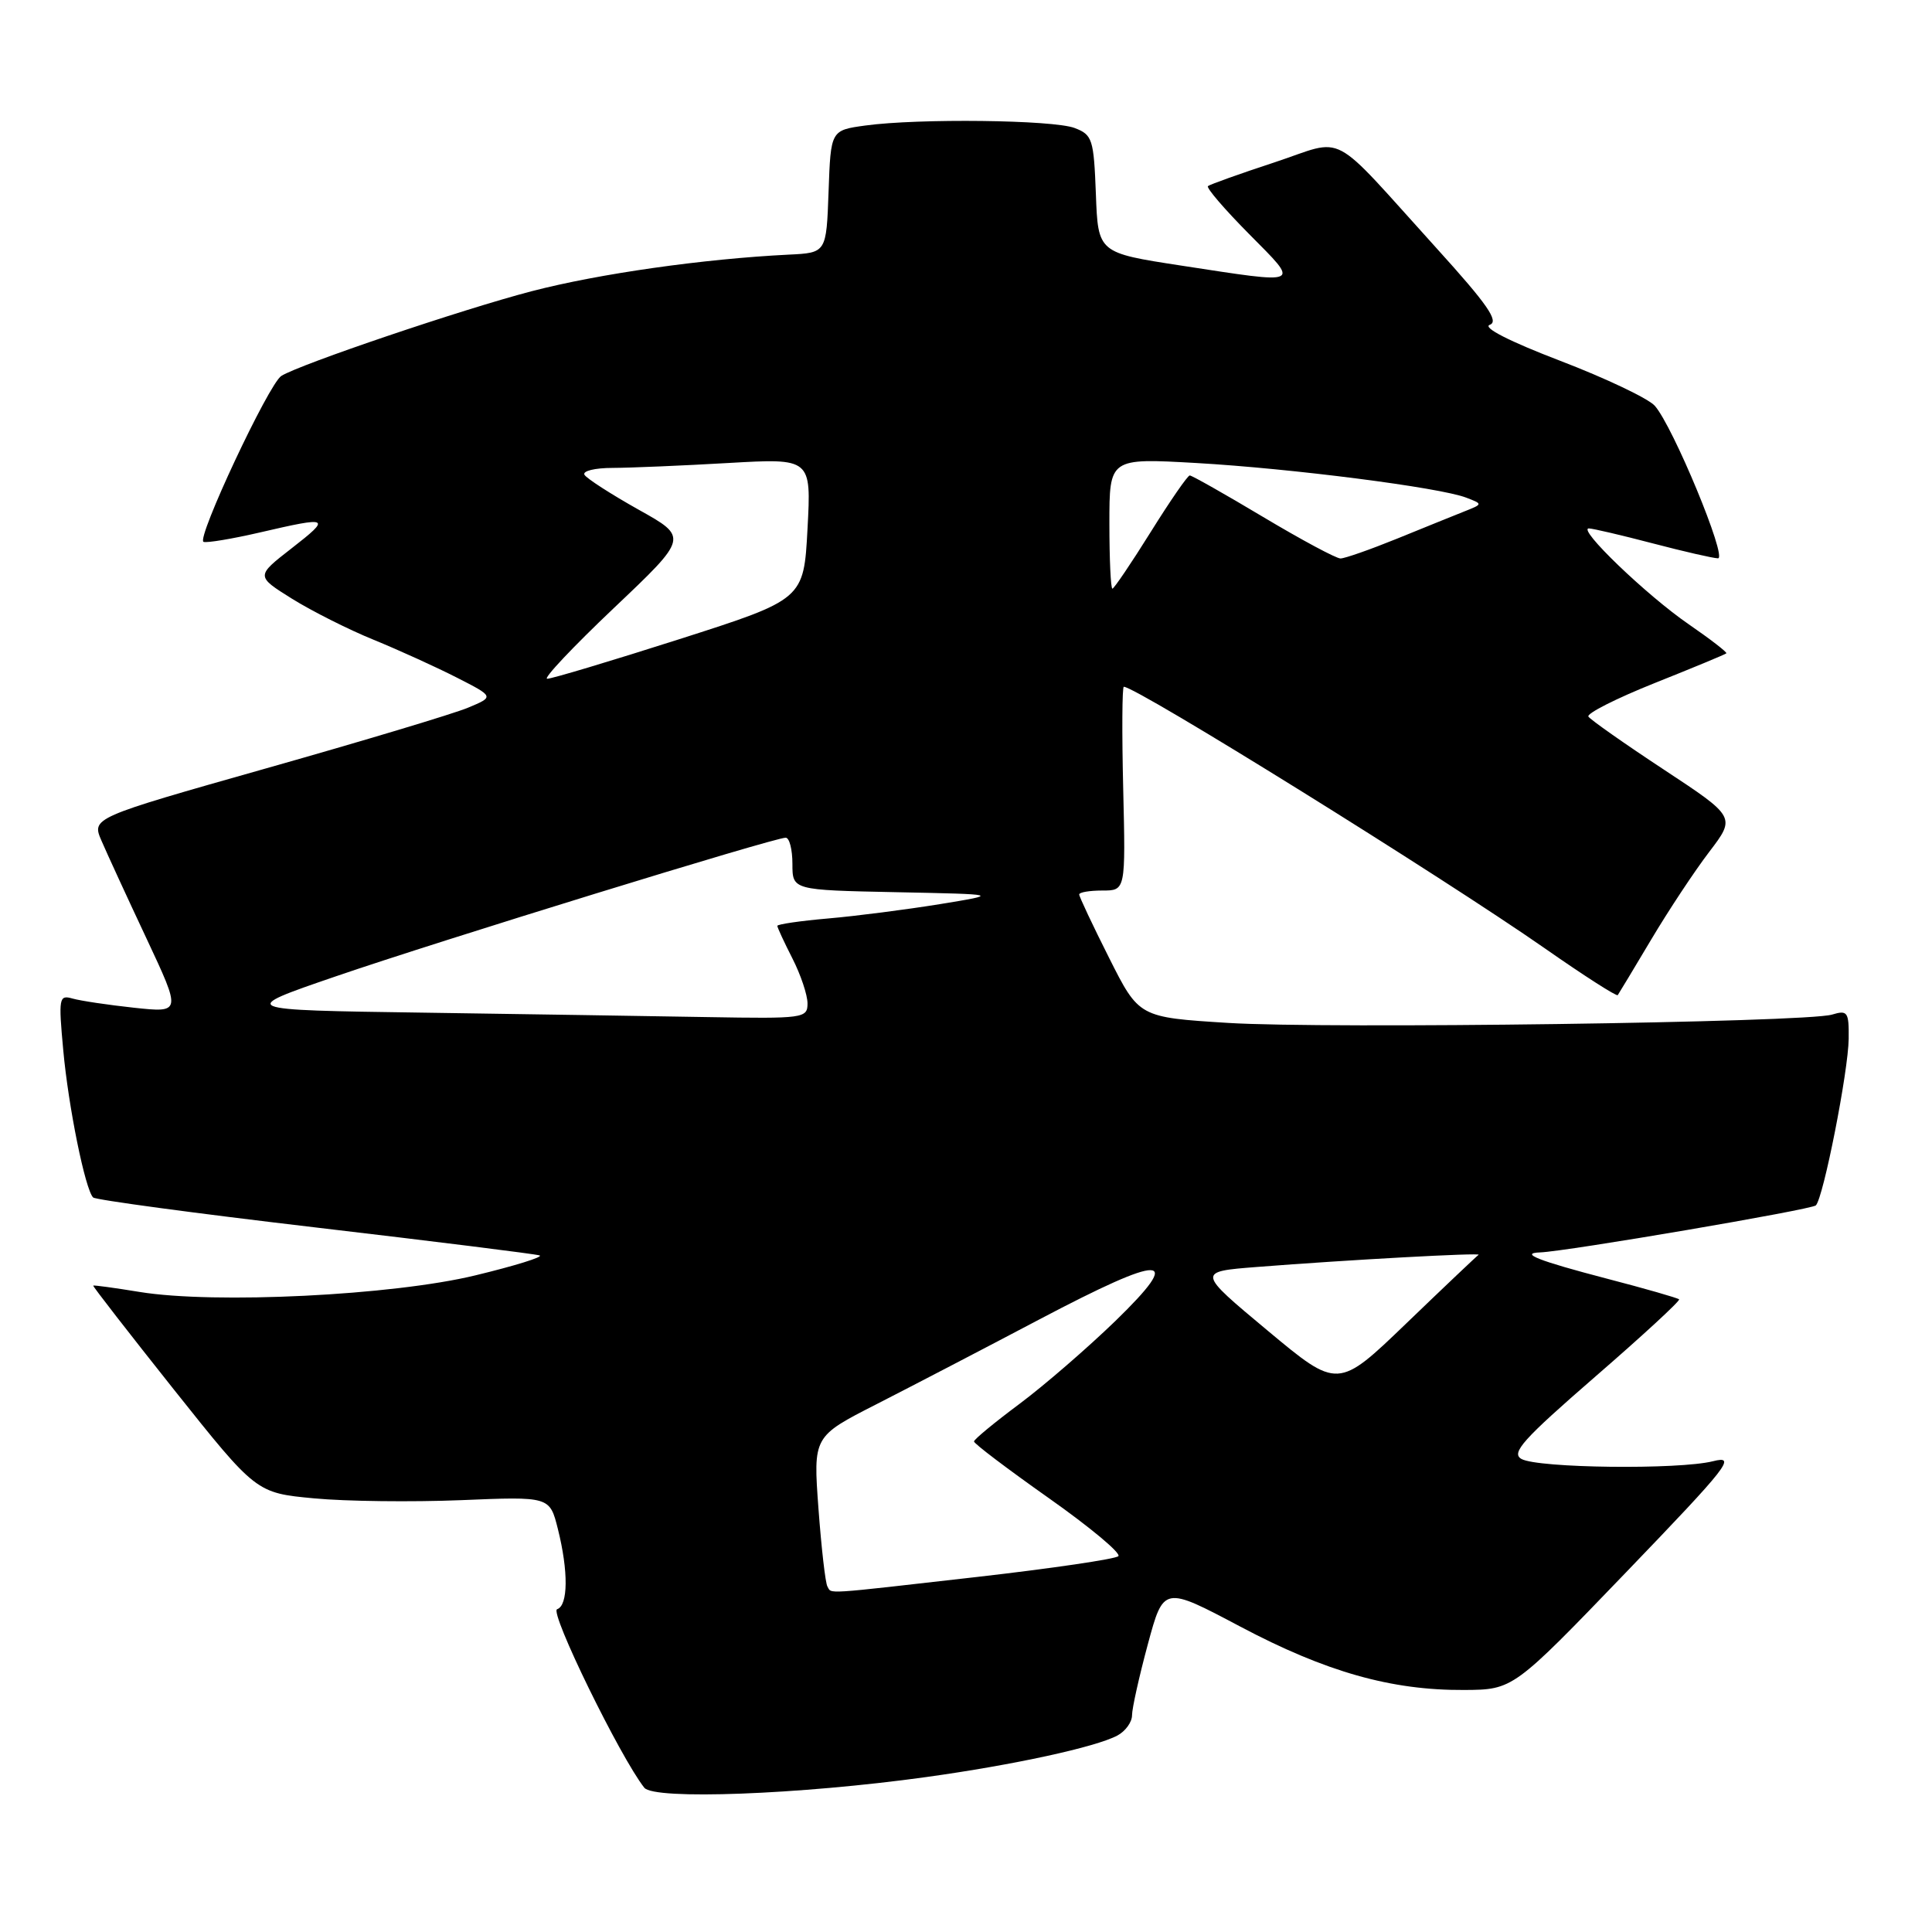 <?xml version="1.0" encoding="UTF-8" standalone="no"?>
<!DOCTYPE svg PUBLIC "-//W3C//DTD SVG 1.1//EN" "http://www.w3.org/Graphics/SVG/1.1/DTD/svg11.dtd" >
<svg xmlns="http://www.w3.org/2000/svg" xmlns:xlink="http://www.w3.org/1999/xlink" version="1.1" viewBox="0 0 256 256">
 <g >
 <path fill="currentColor"
d=" M 122.72 235.47 C 134.28 233.87 145.20 231.50 148.07 229.96 C 149.13 229.39 150.00 228.19 150.00 227.28 C 150.00 226.38 150.94 222.15 152.09 217.89 C 154.18 210.15 154.18 210.15 164.34 215.53 C 175.69 221.54 184.35 223.99 194.00 223.93 C 200.50 223.89 200.50 223.89 215.48 208.32 C 229.08 194.18 230.14 192.82 226.98 193.62 C 222.45 194.76 203.79 194.54 201.60 193.32 C 200.19 192.52 201.79 190.74 211.36 182.43 C 217.66 176.97 222.67 172.35 222.49 172.17 C 222.31 171.99 218.01 170.75 212.93 169.43 C 203.85 167.06 201.28 166.05 204.08 165.95 C 207.59 165.82 240.05 160.28 240.61 159.72 C 241.61 158.72 244.92 141.92 244.96 137.63 C 245.00 134.08 244.81 133.82 242.75 134.44 C 239.22 135.49 175.82 136.36 162.71 135.54 C 150.92 134.80 150.92 134.80 146.96 126.92 C 144.78 122.59 143.00 118.81 143.00 118.52 C 143.00 118.23 144.38 118.00 146.08 118.00 C 149.15 118.00 149.15 118.00 148.83 104.50 C 148.65 97.07 148.69 91.00 148.91 91.00 C 150.59 91.00 191.01 116.12 204.74 125.69 C 209.89 129.29 214.22 132.06 214.36 131.86 C 214.50 131.66 216.50 128.35 218.79 124.50 C 221.08 120.65 224.54 115.42 226.48 112.88 C 230.00 108.26 230.00 108.26 220.46 101.97 C 215.22 98.52 210.72 95.35 210.47 94.95 C 210.22 94.54 214.17 92.54 219.25 90.51 C 224.34 88.48 228.61 86.71 228.75 86.57 C 228.89 86.44 226.64 84.70 223.75 82.71 C 218.17 78.87 208.93 69.99 210.54 70.02 C 211.07 70.03 214.88 70.92 219.00 72.00 C 223.12 73.08 227.01 73.97 227.64 73.98 C 228.93 74.00 221.66 56.44 219.26 53.76 C 218.40 52.80 212.77 50.12 206.74 47.81 C 200.00 45.23 196.40 43.39 197.40 43.04 C 198.66 42.59 197.09 40.33 190.43 32.98 C 175.87 16.91 178.53 18.33 168.86 21.52 C 164.26 23.03 160.30 24.45 160.06 24.66 C 159.81 24.88 162.27 27.74 165.53 31.03 C 172.29 37.86 172.71 37.67 156.50 35.19 C 145.50 33.50 145.50 33.50 145.21 25.71 C 144.93 18.42 144.75 17.86 142.39 16.96 C 139.55 15.88 121.70 15.67 114.68 16.63 C 110.08 17.26 110.08 17.26 109.79 25.38 C 109.50 33.50 109.50 33.50 104.50 33.74 C 93.23 34.30 79.40 36.26 70.48 38.58 C 61.32 40.96 39.77 48.26 37.28 49.81 C 35.61 50.86 25.97 71.43 26.97 71.80 C 27.42 71.96 30.78 71.40 34.45 70.55 C 43.71 68.40 43.95 68.52 38.62 72.67 C 33.90 76.34 33.90 76.34 38.70 79.34 C 41.34 80.98 46.20 83.43 49.50 84.77 C 52.80 86.12 57.75 88.37 60.50 89.77 C 65.50 92.32 65.50 92.32 62.00 93.78 C 60.08 94.58 48.07 98.19 35.31 101.80 C 12.13 108.37 12.13 108.37 13.46 111.43 C 14.19 113.12 16.86 118.93 19.41 124.35 C 24.03 134.20 24.03 134.20 17.76 133.53 C 14.32 133.16 10.65 132.61 9.60 132.31 C 7.82 131.80 7.74 132.22 8.38 139.14 C 9.06 146.64 11.29 157.62 12.34 158.67 C 12.66 158.99 25.88 160.77 41.71 162.63 C 57.54 164.49 70.95 166.16 71.50 166.35 C 72.05 166.54 68.22 167.73 63.00 168.99 C 52.05 171.65 28.42 172.81 18.50 171.19 C 15.20 170.65 12.43 170.27 12.35 170.35 C 12.27 170.43 17.10 176.65 23.07 184.16 C 33.95 197.82 33.95 197.82 41.62 198.54 C 45.84 198.94 54.59 199.04 61.06 198.78 C 72.84 198.29 72.84 198.29 73.92 202.59 C 75.33 208.21 75.29 212.74 73.82 213.23 C 72.77 213.58 82.16 232.80 85.37 236.88 C 86.67 238.52 105.90 237.80 122.72 235.47 Z  M 109.64 210.22 C 109.37 209.79 108.84 205.14 108.45 199.89 C 107.75 190.34 107.75 190.34 116.13 186.07 C 120.73 183.72 130.46 178.66 137.74 174.82 C 154.36 166.07 156.97 166.12 147.80 175.03 C 144.11 178.60 138.40 183.55 135.09 186.02 C 131.79 188.48 129.07 190.72 129.06 191.00 C 129.05 191.28 133.50 194.65 138.96 198.50 C 144.42 202.35 148.57 205.81 148.19 206.20 C 147.81 206.58 139.40 207.82 129.50 208.95 C 108.68 211.32 110.25 211.22 109.64 210.22 Z  M 167.94 176.29 C 158.60 168.50 158.60 168.50 166.55 167.88 C 178.50 166.94 196.39 165.96 195.92 166.27 C 195.69 166.42 191.40 170.49 186.39 175.31 C 177.28 184.08 177.28 184.08 167.94 176.29 Z  M 56.00 134.18 C 31.50 133.83 31.50 133.83 44.50 129.37 C 58.09 124.70 102.56 111.00 104.11 111.00 C 104.60 111.00 105.00 112.56 105.00 114.47 C 105.00 117.94 105.00 117.94 118.75 118.22 C 132.50 118.50 132.50 118.50 124.50 119.81 C 120.10 120.52 113.46 121.38 109.75 121.70 C 106.04 122.02 103.00 122.47 103.00 122.68 C 103.00 122.90 103.90 124.84 105.00 127.00 C 106.10 129.16 107.00 131.84 107.00 132.96 C 107.00 134.92 106.50 134.99 93.75 134.77 C 86.46 134.64 69.47 134.38 56.00 134.18 Z  M 81.35 80.56 C 91.21 71.21 91.21 71.21 84.61 67.53 C 80.99 65.50 77.76 63.42 77.45 62.92 C 77.14 62.41 78.82 62.00 81.19 62.00 C 83.56 61.99 90.45 61.70 96.50 61.35 C 107.50 60.72 107.50 60.72 107.00 70.07 C 106.50 79.42 106.50 79.42 90.00 84.70 C 80.92 87.60 73.05 89.96 72.50 89.94 C 71.95 89.92 75.93 85.70 81.35 80.56 Z  M 147.00 69.35 C 147.00 60.70 147.00 60.70 158.50 61.35 C 171.11 62.07 190.78 64.59 194.28 65.94 C 196.50 66.79 196.50 66.79 194.00 67.78 C 192.62 68.33 188.61 69.95 185.08 71.39 C 181.55 72.82 178.19 74.00 177.62 74.00 C 177.05 74.00 172.44 71.53 167.37 68.50 C 162.30 65.47 157.93 63.00 157.65 63.00 C 157.37 63.00 155.04 66.38 152.47 70.50 C 149.90 74.62 147.61 78.00 147.40 78.00 C 147.18 78.00 147.00 74.11 147.00 69.35 Z "/>
</g>
</svg>